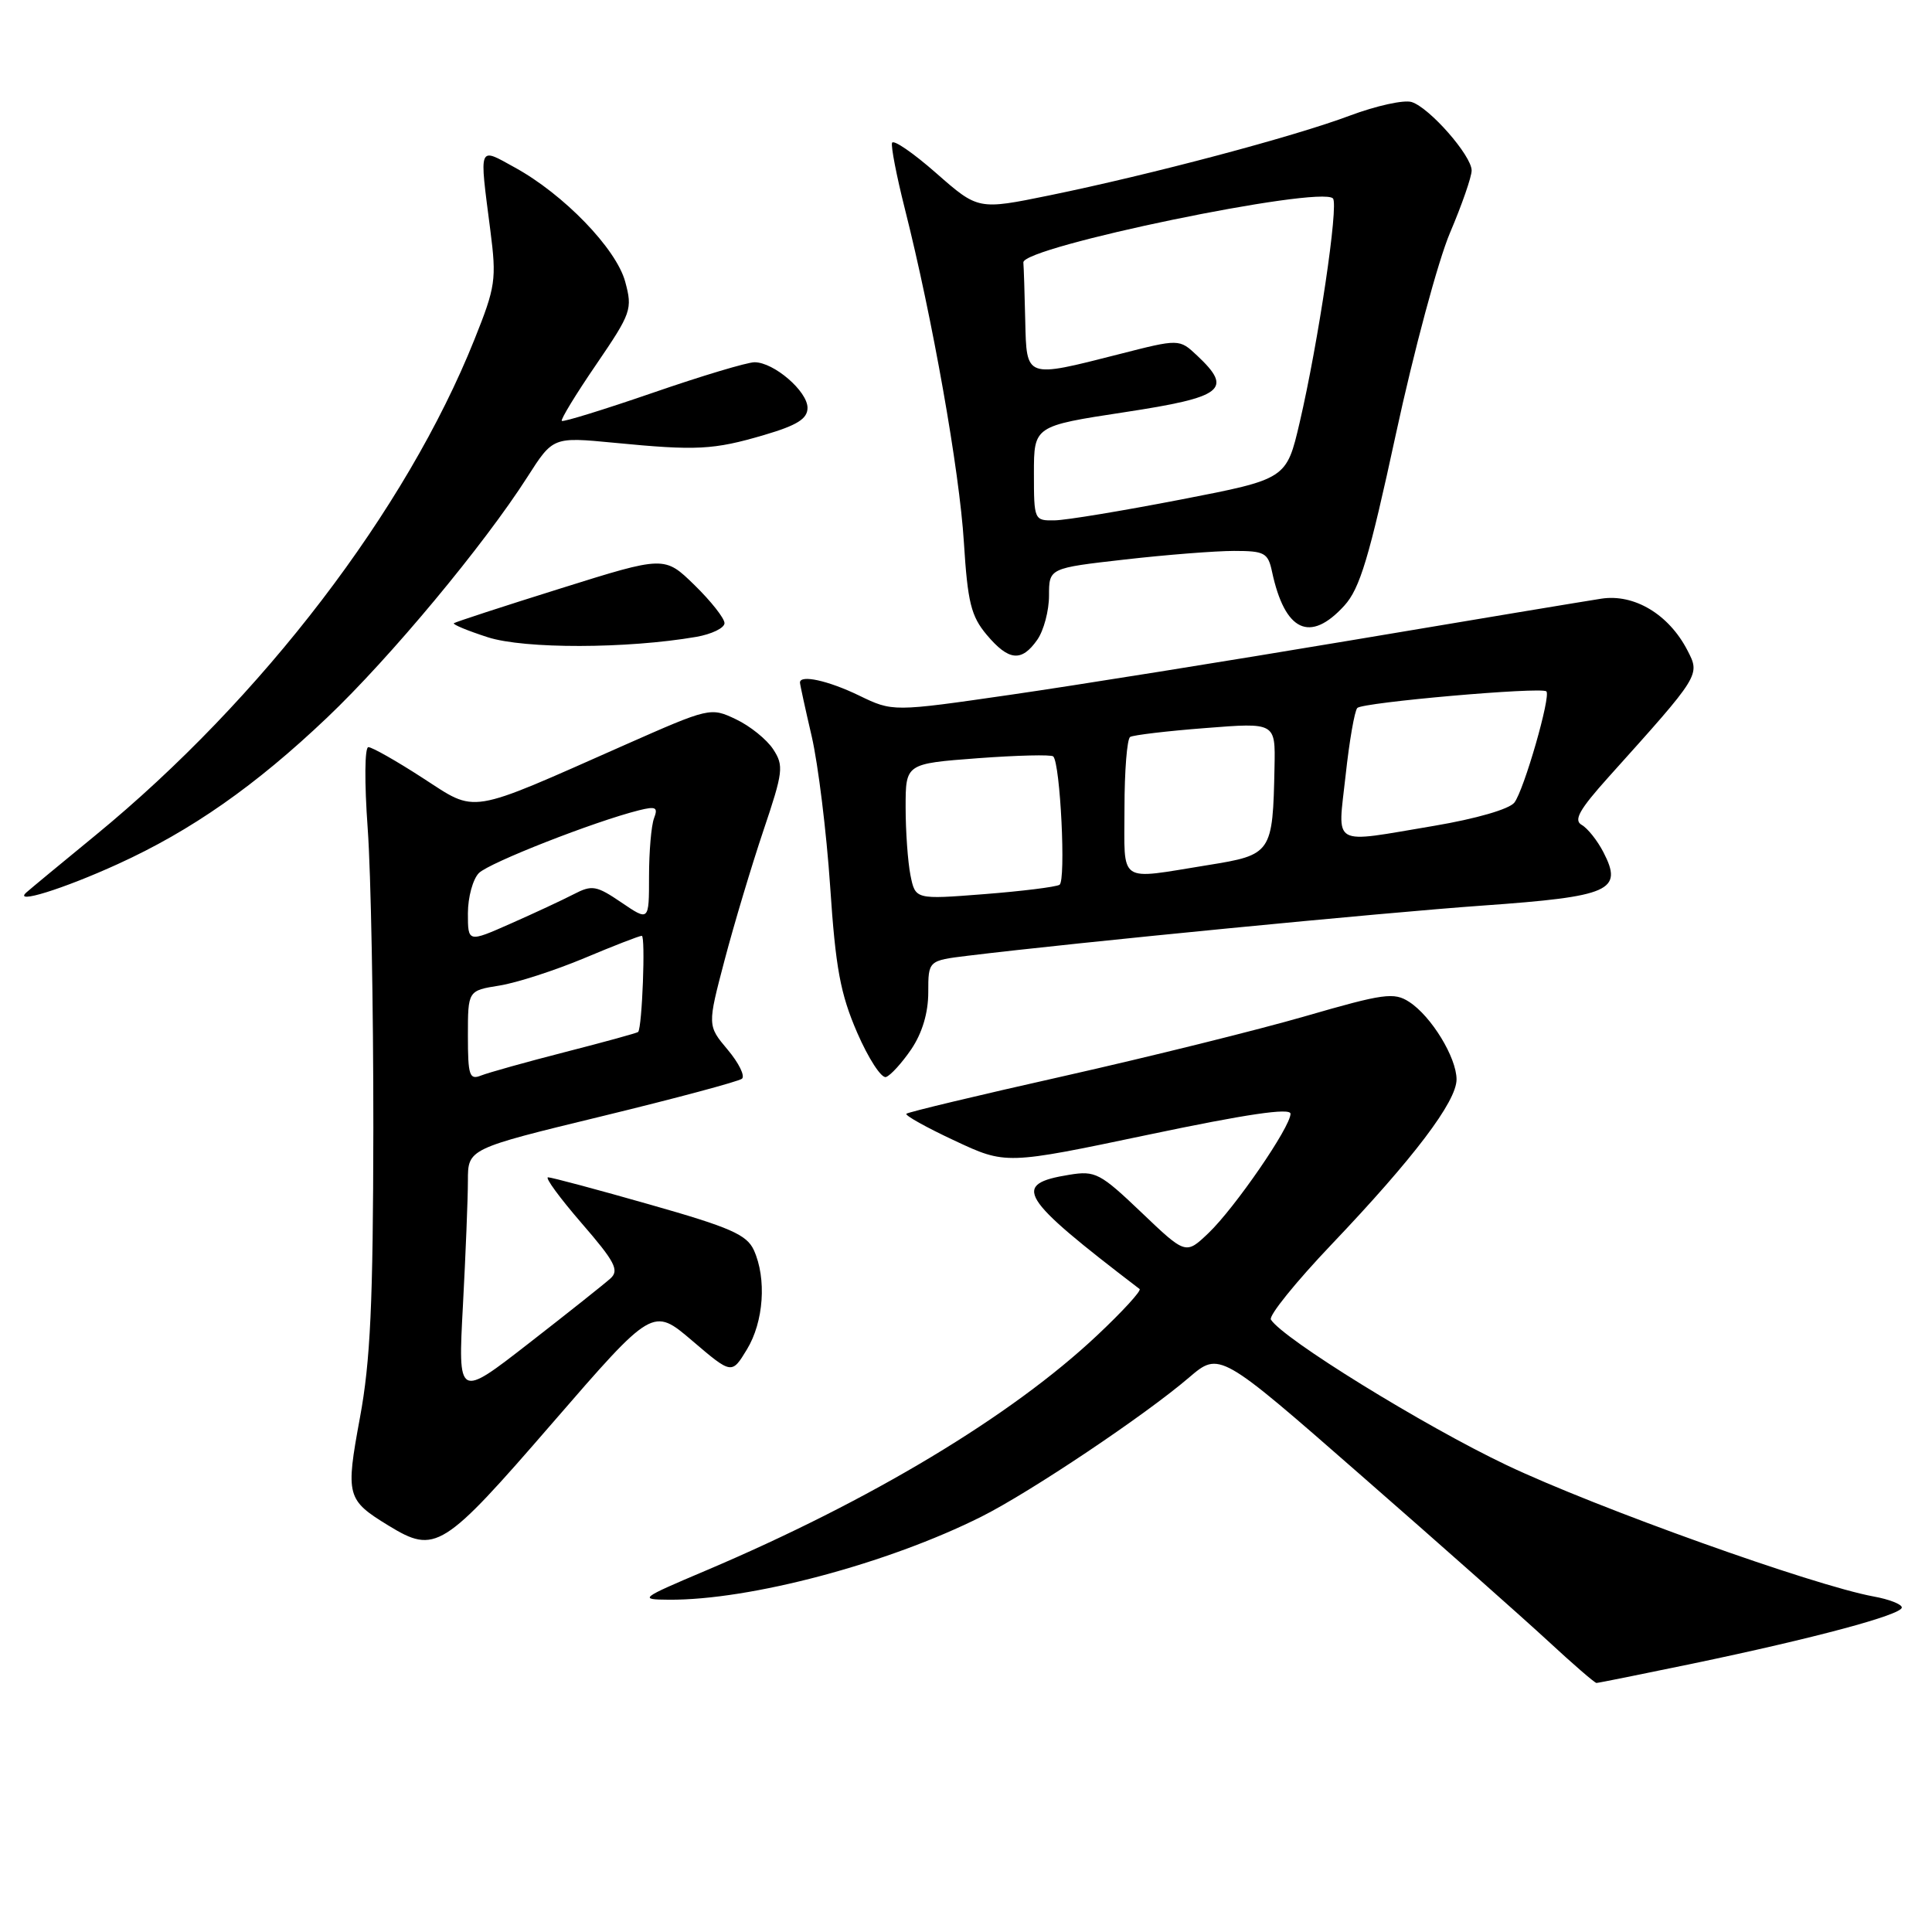 <?xml version="1.0" encoding="UTF-8" standalone="no"?>
<!DOCTYPE svg PUBLIC "-//W3C//DTD SVG 1.1//EN" "http://www.w3.org/Graphics/SVG/1.1/DTD/svg11.dtd" >
<svg xmlns="http://www.w3.org/2000/svg" xmlns:xlink="http://www.w3.org/1999/xlink" version="1.1" viewBox="0 0 256 256">
 <g >
 <path fill="currentColor"
d=" M 224.23 220.45 C 240.39 217.08 252.00 213.97 252.00 213.00 C 252.00 212.57 250.31 211.91 248.25 211.54 C 240.27 210.07 211.58 199.81 199.66 194.15 C 188.65 188.92 169.98 177.39 168.40 174.85 C 168.09 174.34 171.71 169.86 176.45 164.88 C 187.33 153.45 193.00 145.96 193.00 143.03 C 193.00 140.13 189.66 134.66 186.73 132.76 C 184.72 131.45 183.36 131.64 173.00 134.64 C 166.68 136.47 152.28 140.04 141.00 142.58 C 129.72 145.11 120.32 147.36 120.10 147.58 C 119.88 147.79 122.76 149.40 126.49 151.14 C 133.28 154.32 133.28 154.32 152.14 150.36 C 165.17 147.62 171.00 146.76 171.00 147.58 C 171.00 149.33 163.63 160.04 160.14 163.38 C 157.12 166.26 157.12 166.26 151.25 160.66 C 145.79 155.45 145.13 155.10 141.71 155.66 C 133.98 156.91 135.00 158.57 151.00 170.80 C 151.28 171.01 148.75 173.77 145.39 176.93 C 134.03 187.63 115.37 198.84 93.50 208.12 C 84.77 211.82 84.63 211.94 88.62 211.97 C 99.37 212.05 117.67 207.18 130.07 200.95 C 136.54 197.70 151.69 187.55 157.54 182.54 C 161.59 179.08 161.59 179.08 180.38 195.52 C 190.72 204.55 201.86 214.43 205.15 217.47 C 208.43 220.51 211.31 223.00 211.54 223.00 C 211.78 223.00 217.49 221.85 224.23 220.45 Z  M 73.16 188.60 C 86.50 173.20 86.50 173.20 91.73 177.66 C 96.96 182.12 96.96 182.12 98.97 178.81 C 101.20 175.15 101.60 169.42 99.89 165.65 C 98.95 163.60 96.78 162.64 86.11 159.61 C 79.14 157.62 73.07 156.00 72.62 156.00 C 72.17 156.00 74.17 158.73 77.05 162.06 C 81.48 167.17 82.08 168.32 80.90 169.39 C 80.13 170.09 75.26 173.96 70.09 177.98 C 60.68 185.30 60.68 185.30 61.34 172.99 C 61.70 166.22 62.00 158.78 62.00 156.45 C 62.00 152.22 62.00 152.22 79.75 147.91 C 89.51 145.54 97.86 143.30 98.31 142.94 C 98.75 142.58 97.90 140.85 96.42 139.09 C 93.73 135.89 93.73 135.89 96.02 127.19 C 97.28 122.41 99.59 114.71 101.15 110.07 C 103.78 102.27 103.88 101.46 102.45 99.28 C 101.60 97.98 99.38 96.19 97.52 95.31 C 94.16 93.71 94.03 93.74 82.81 98.70 C 61.71 108.04 63.28 107.78 56.00 103.08 C 52.53 100.83 49.30 99.00 48.81 99.00 C 48.32 99.00 48.28 103.67 48.72 109.75 C 49.15 115.66 49.48 133.55 49.47 149.50 C 49.44 172.65 49.08 180.39 47.69 187.87 C 45.78 198.22 45.92 198.75 51.50 202.16 C 57.69 205.94 58.68 205.32 73.16 188.60 Z  M 120.75 139.03 C 122.20 136.88 123.00 134.21 123.00 131.49 C 123.00 127.28 123.00 127.28 128.25 126.64 C 142.57 124.89 183.22 120.93 196.50 119.99 C 213.40 118.79 215.10 118.03 212.46 112.92 C 211.66 111.37 210.36 109.74 209.58 109.30 C 208.48 108.68 209.28 107.27 213.11 103.00 C 225.37 89.36 225.30 89.48 223.58 86.15 C 221.12 81.40 216.53 78.65 212.17 79.33 C 210.15 79.64 195.22 82.12 179.00 84.85 C 162.78 87.57 142.48 90.82 133.90 92.06 C 118.29 94.32 118.29 94.32 113.83 92.16 C 109.74 90.18 106.00 89.36 106.00 90.44 C 106.00 90.68 106.70 93.90 107.56 97.59 C 108.41 101.29 109.51 110.22 110.00 117.45 C 110.72 128.27 111.35 131.68 113.58 136.83 C 115.07 140.26 116.79 142.91 117.40 142.71 C 118.00 142.51 119.51 140.85 120.75 139.03 Z  M 15.62 114.49 C 25.35 110.06 33.85 104.11 43.33 95.10 C 51.70 87.15 64.12 72.22 69.89 63.19 C 73.28 57.89 73.28 57.89 81.39 58.67 C 92.29 59.73 94.53 59.62 101.25 57.64 C 105.64 56.35 107.00 55.49 107.00 54.04 C 107.00 51.84 102.54 48.00 99.98 48.00 C 99.01 48.00 92.94 49.82 86.49 52.05 C 80.04 54.27 74.61 55.95 74.44 55.77 C 74.26 55.60 76.31 52.23 79.00 48.30 C 83.66 41.47 83.83 40.97 82.84 37.32 C 81.65 32.94 74.70 25.75 68.21 22.19 C 63.33 19.50 63.50 19.08 64.97 30.50 C 65.81 37.04 65.67 37.99 62.86 45.00 C 53.82 67.59 34.72 92.57 12.65 110.68 C 8.17 114.35 4.05 117.76 3.50 118.25 C 1.67 119.88 8.35 117.81 15.62 114.49 Z  M 137.44 84.78 C 138.30 83.56 139.00 80.92 139.00 78.92 C 139.00 75.28 139.00 75.28 149.04 74.14 C 154.56 73.51 161.07 73.00 163.52 73.00 C 167.56 73.00 168.02 73.25 168.55 75.75 C 170.25 83.68 173.58 85.25 178.13 80.25 C 180.19 78.00 181.43 73.87 184.96 57.53 C 187.33 46.55 190.56 34.53 192.14 30.83 C 193.71 27.14 195.00 23.43 195.00 22.59 C 195.00 20.63 189.43 14.27 187.05 13.52 C 186.04 13.20 182.36 14.01 178.86 15.32 C 171.47 18.10 152.61 23.11 139.05 25.89 C 129.61 27.82 129.61 27.82 124.05 22.94 C 121.00 20.26 118.37 18.45 118.20 18.93 C 118.04 19.40 118.80 23.32 119.89 27.64 C 123.54 42.08 127.14 62.40 127.72 71.86 C 128.22 79.82 128.67 81.64 130.74 84.11 C 133.66 87.58 135.36 87.75 137.44 84.78 Z  M 92.25 84.39 C 94.31 84.03 96.00 83.21 96.00 82.57 C 96.00 81.93 94.21 79.66 92.03 77.53 C 88.05 73.65 88.05 73.65 74.28 77.97 C 66.70 80.34 60.34 82.42 60.14 82.58 C 59.95 82.74 61.97 83.58 64.64 84.44 C 69.49 86.00 83.08 85.97 92.25 84.39 Z  M 62.00 137.23 C 62.00 131.26 62.00 131.26 66.19 130.59 C 68.50 130.22 73.55 128.58 77.42 126.96 C 81.29 125.33 84.72 124.00 85.04 124.00 C 85.55 124.00 85.09 136.11 84.56 136.74 C 84.45 136.87 80.12 138.06 74.93 139.39 C 69.74 140.72 64.71 142.13 63.75 142.51 C 62.20 143.13 62.00 142.53 62.00 137.23 Z  M 62.00 121.02 C 62.00 118.89 62.66 116.48 63.46 115.68 C 64.84 114.31 78.75 108.85 84.66 107.37 C 86.91 106.81 87.22 106.97 86.66 108.43 C 86.30 109.38 86.00 112.84 86.00 116.12 C 86.00 122.07 86.00 122.07 82.35 119.59 C 79.02 117.33 78.45 117.23 76.02 118.49 C 74.55 119.25 70.80 121.00 67.67 122.38 C 62.00 124.89 62.00 124.89 62.00 121.02 Z  M 120.64 115.97 C 120.29 114.20 120.00 110.15 120.00 106.97 C 120.00 101.19 120.00 101.19 129.54 100.47 C 134.79 100.08 139.30 99.97 139.56 100.23 C 140.50 101.17 141.26 116.72 140.39 117.24 C 139.90 117.53 135.40 118.09 130.39 118.48 C 121.29 119.19 121.29 119.19 120.64 115.97 Z  M 149.00 107.06 C 149.00 102.14 149.34 97.91 149.75 97.65 C 150.16 97.40 154.66 96.86 159.75 96.47 C 169.00 95.74 169.00 95.74 168.88 101.62 C 168.65 113.09 168.53 113.27 160.00 114.64 C 147.98 116.57 149.00 117.27 149.00 107.06 Z  M 178.30 102.75 C 178.79 98.21 179.49 94.19 179.85 93.81 C 180.54 93.07 204.22 90.99 204.90 91.61 C 205.54 92.19 201.93 104.72 200.66 106.35 C 199.98 107.22 195.57 108.49 190.07 109.42 C 176.16 111.75 177.25 112.37 178.30 102.75 Z  M 137.00 62.73 C 137.00 56.45 137.00 56.45 149.00 54.62 C 162.13 52.62 163.42 51.62 158.63 47.12 C 156.26 44.89 156.26 44.89 148.21 46.95 C 135.84 50.10 136.03 50.17 135.85 42.50 C 135.77 38.92 135.66 35.45 135.60 34.78 C 135.43 32.72 174.89 24.56 176.62 26.29 C 177.41 27.07 174.69 45.35 172.21 55.99 C 170.46 63.48 170.46 63.48 156.48 66.19 C 148.79 67.68 141.26 68.93 139.75 68.95 C 137.04 69.00 137.00 68.92 137.00 62.73 Z "/>
</g>
</svg>